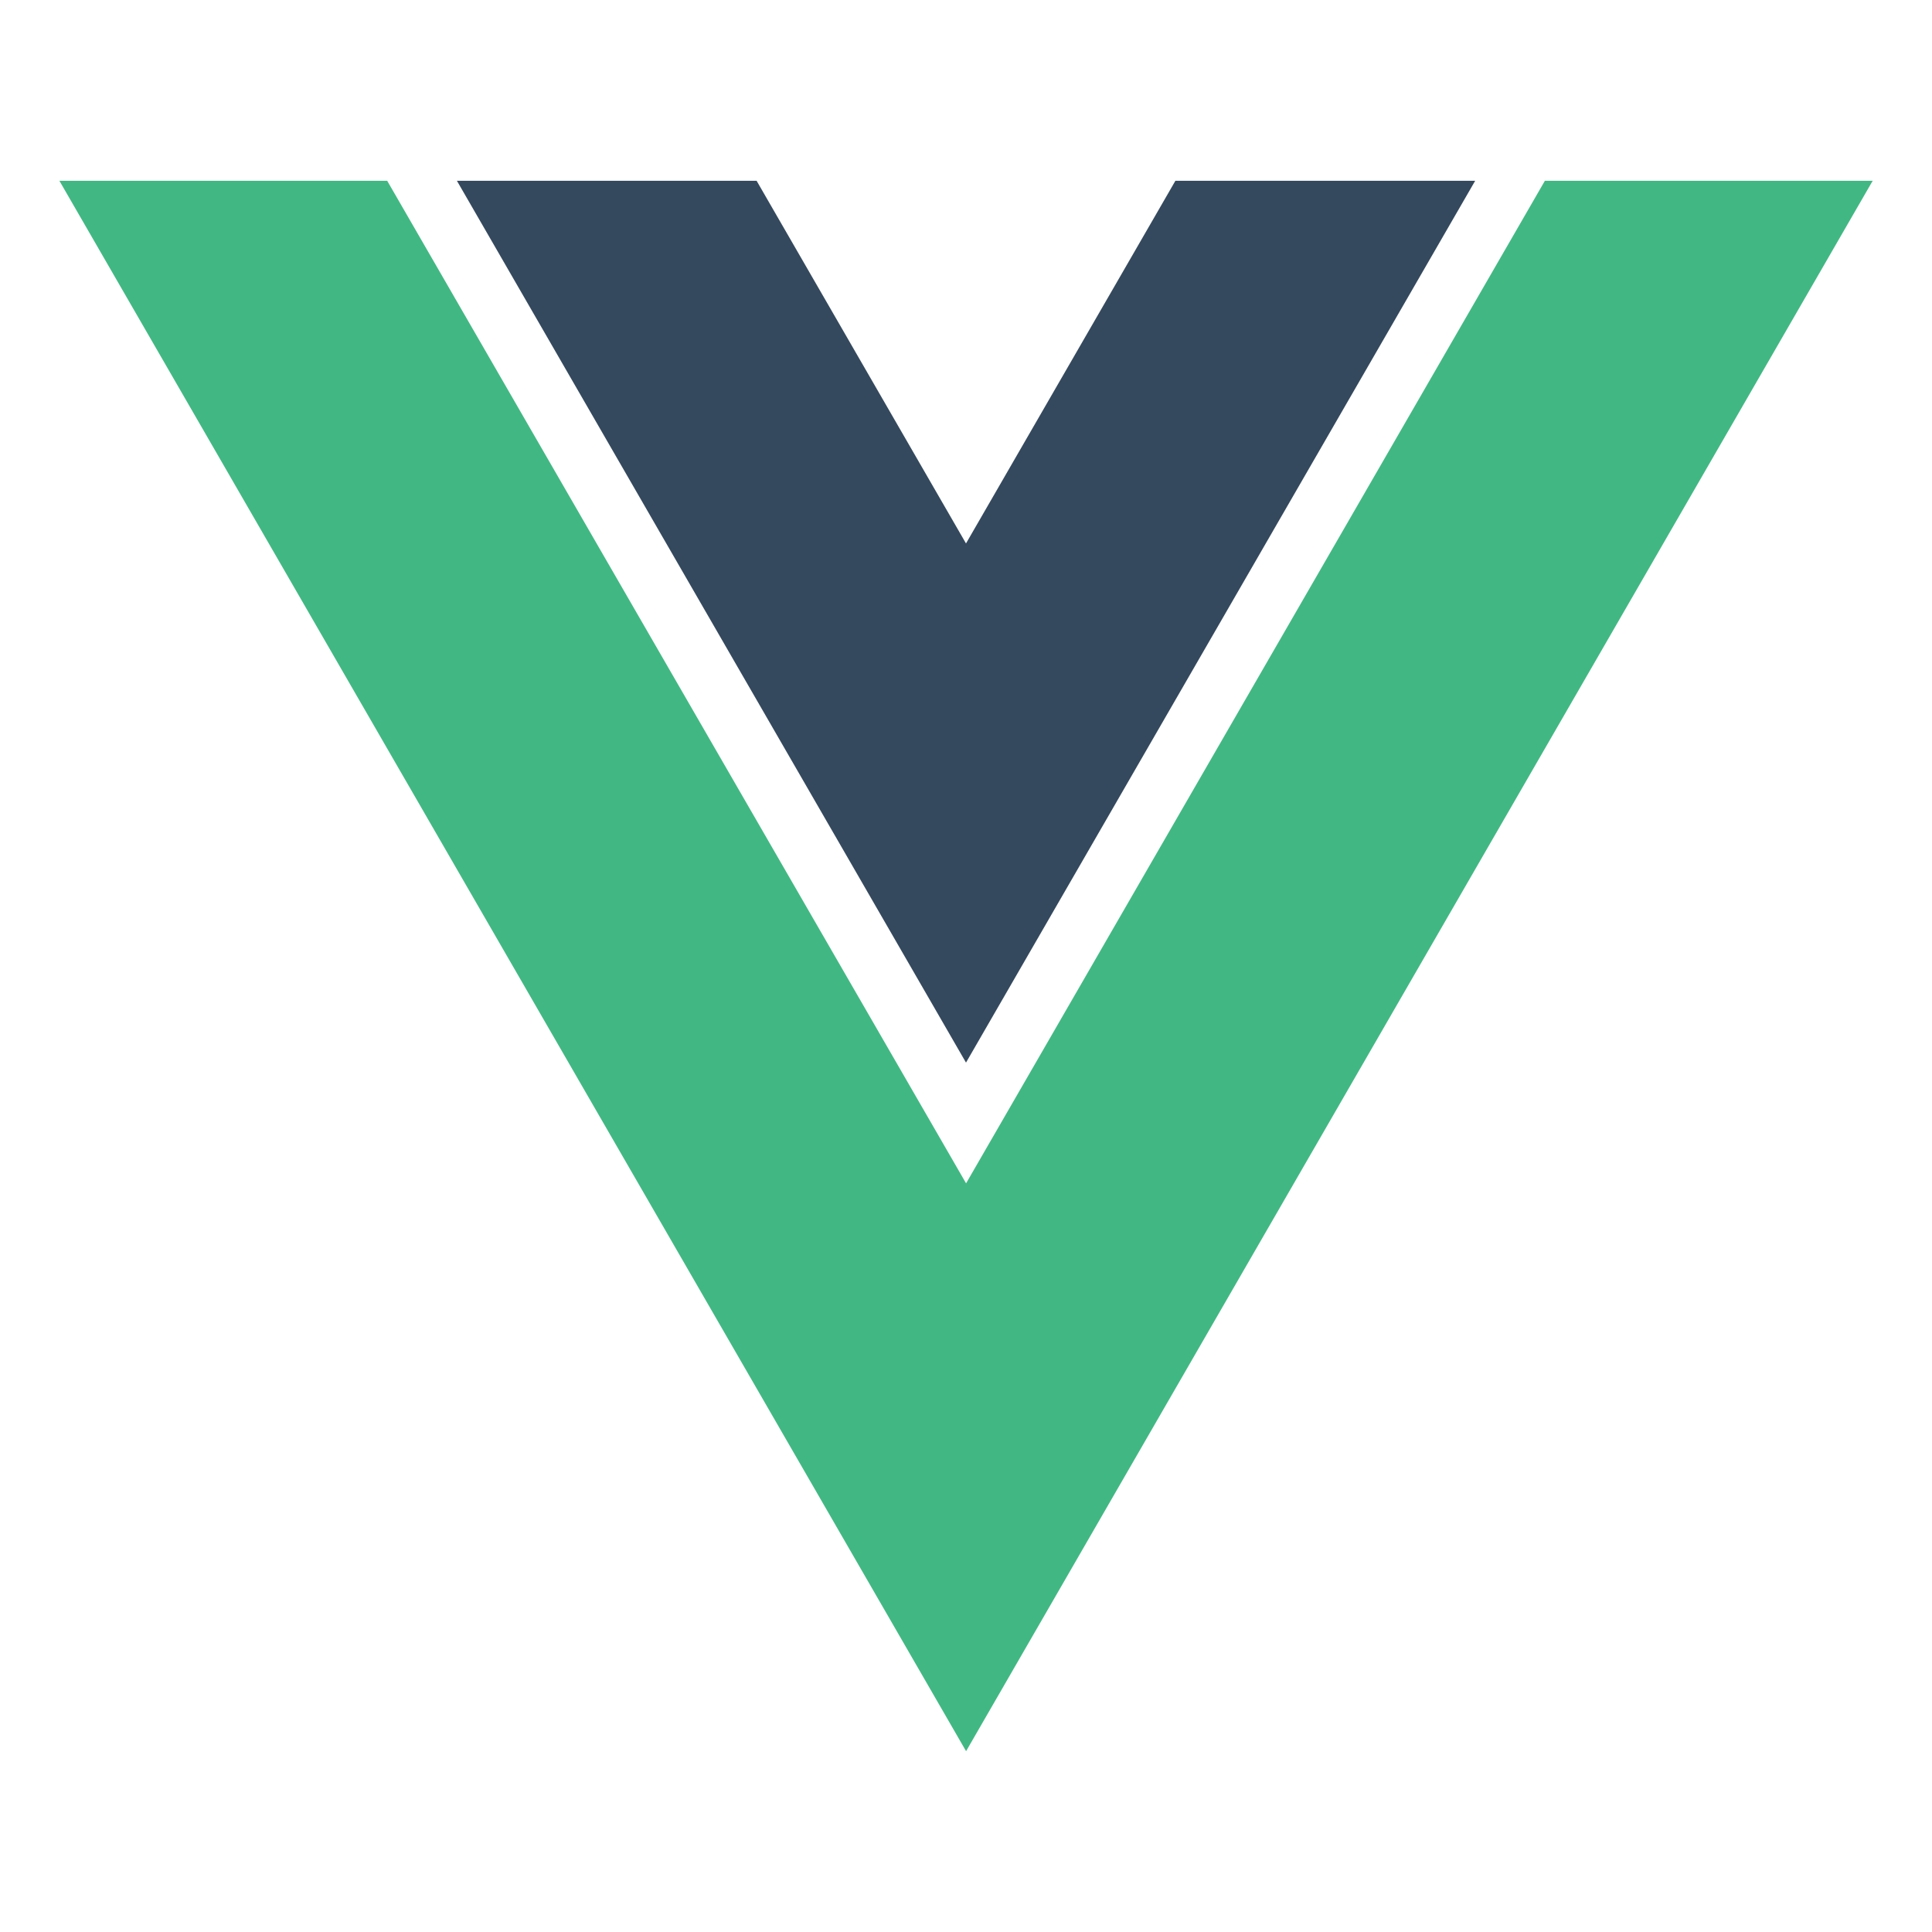 <svg width="24" height="24" viewBox="0 0 24 24" fill="none" xmlns="http://www.w3.org/2000/svg">
<path d="M12 6.751L9.399 2.246H5.676L12 13.2L18.325 2.246H14.601L12 6.751Z" fill="#34495E"/>
<path d="M19.191 2.246L12.001 14.7L4.81 2.246H0.738L12.001 21.754L23.263 2.246H19.191Z" fill="#41B883"/>
</svg>
